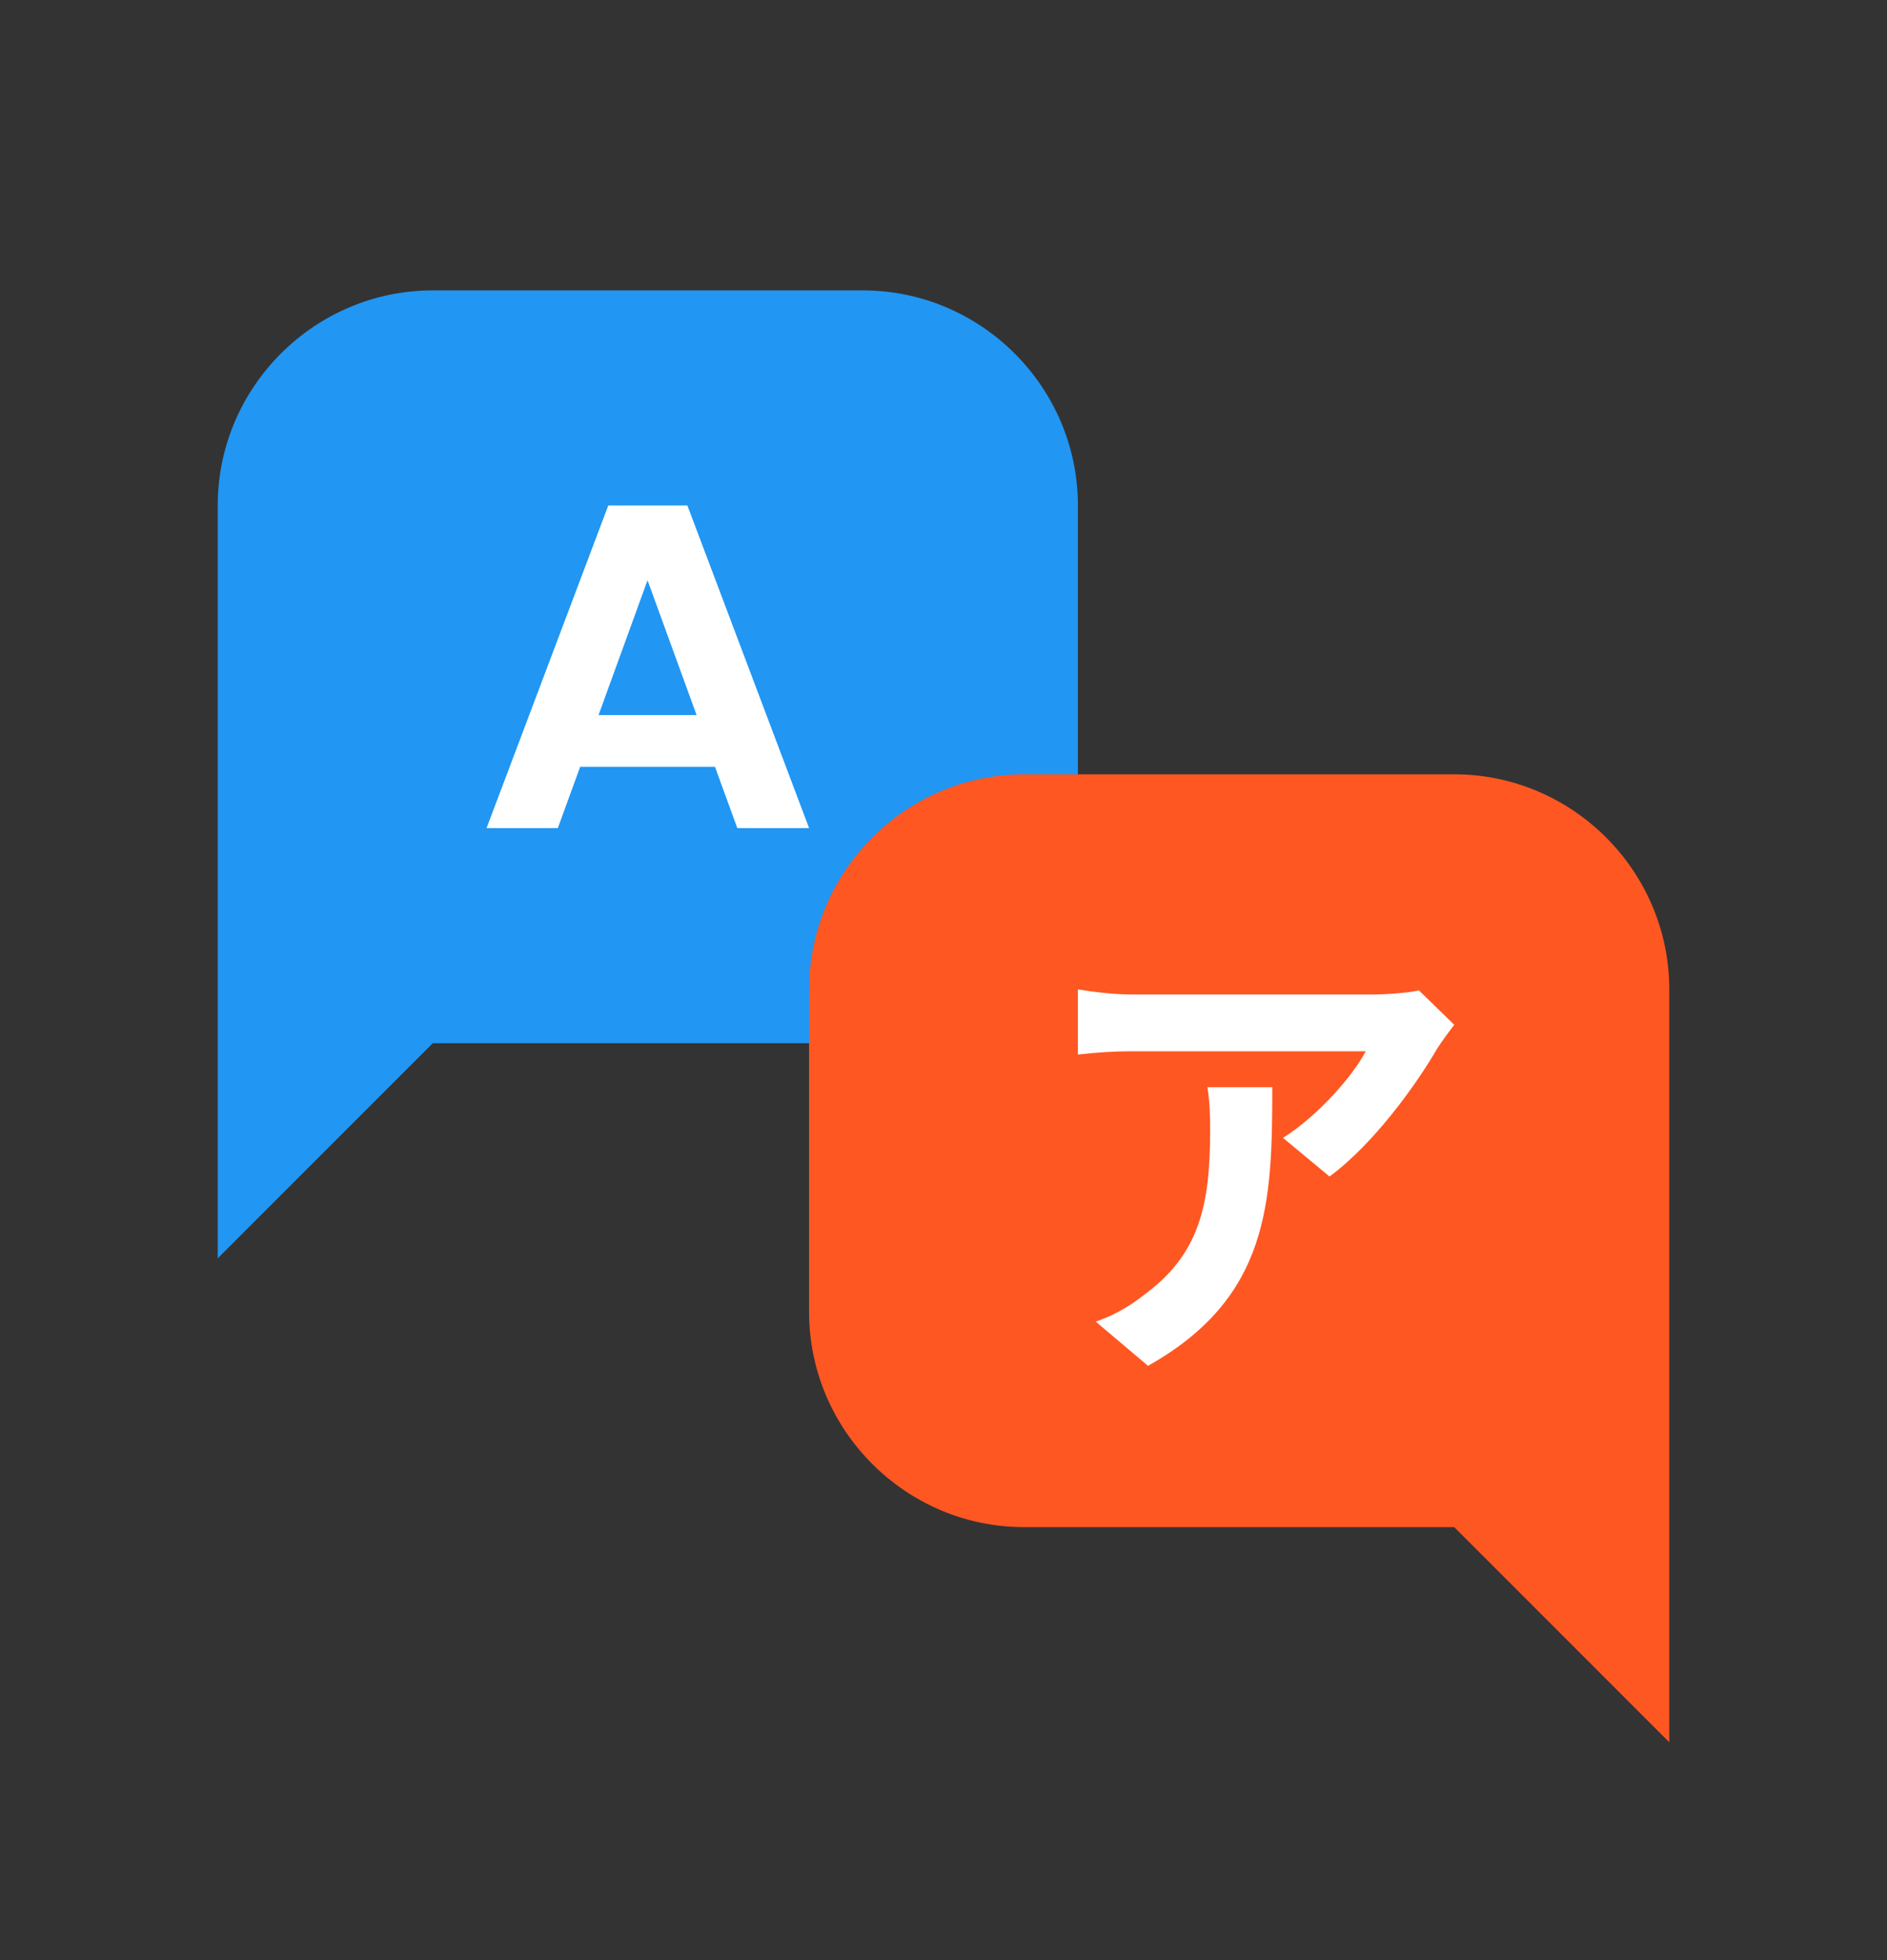 <svg width="26" height="27" viewBox="0 0 26 27" fill="none" xmlns="http://www.w3.org/2000/svg">
<rect x="0" y="0" width="26" height="27" fill="#333333" stroke="none"/>
<path d="M11.889 14.37H5.963L3 17.333V6.963C3 5.333 4.333 4 5.963 4H11.889C13.518 4 14.852 5.333 14.852 6.963V11.407C14.852 13.037 13.518 14.37 11.889 14.37Z" fill="#2196F3"/>
<path d="M9.851 10.562H7.994L7.686 11.407H6.704L8.381 6.963H9.471L11.148 11.407H10.159L9.851 10.562ZM9.598 9.85L8.922 7.993L8.247 9.85H9.598Z" fill="white"/>
<path d="M14.111 21.036H20.037L23 23.999V13.629C23 11.999 21.667 10.666 20.037 10.666H14.111C12.482 10.666 11.148 11.999 11.148 13.629V18.073C11.148 19.703 12.482 21.036 14.111 21.036Z" fill="#FF5722"/>
<path d="M20.037 14.116L19.55 13.642C19.433 13.674 19.095 13.699 18.922 13.699C18.602 13.699 15.991 13.699 15.603 13.699C15.35 13.699 15.092 13.667 14.852 13.629V14.526C15.141 14.494 15.35 14.481 15.603 14.481C15.991 14.481 18.442 14.481 18.817 14.481C18.657 14.795 18.177 15.359 17.678 15.674L18.319 16.206C18.928 15.757 19.513 14.943 19.803 14.443C19.858 14.353 19.975 14.199 20.037 14.116ZM17.53 14.975H16.637C16.668 15.186 16.674 15.353 16.674 15.558C16.674 16.609 16.527 17.282 15.751 17.846C15.523 18.026 15.301 18.135 15.098 18.205L15.818 18.814C17.493 17.872 17.53 16.564 17.53 14.975Z" fill="white"/>
</svg>
